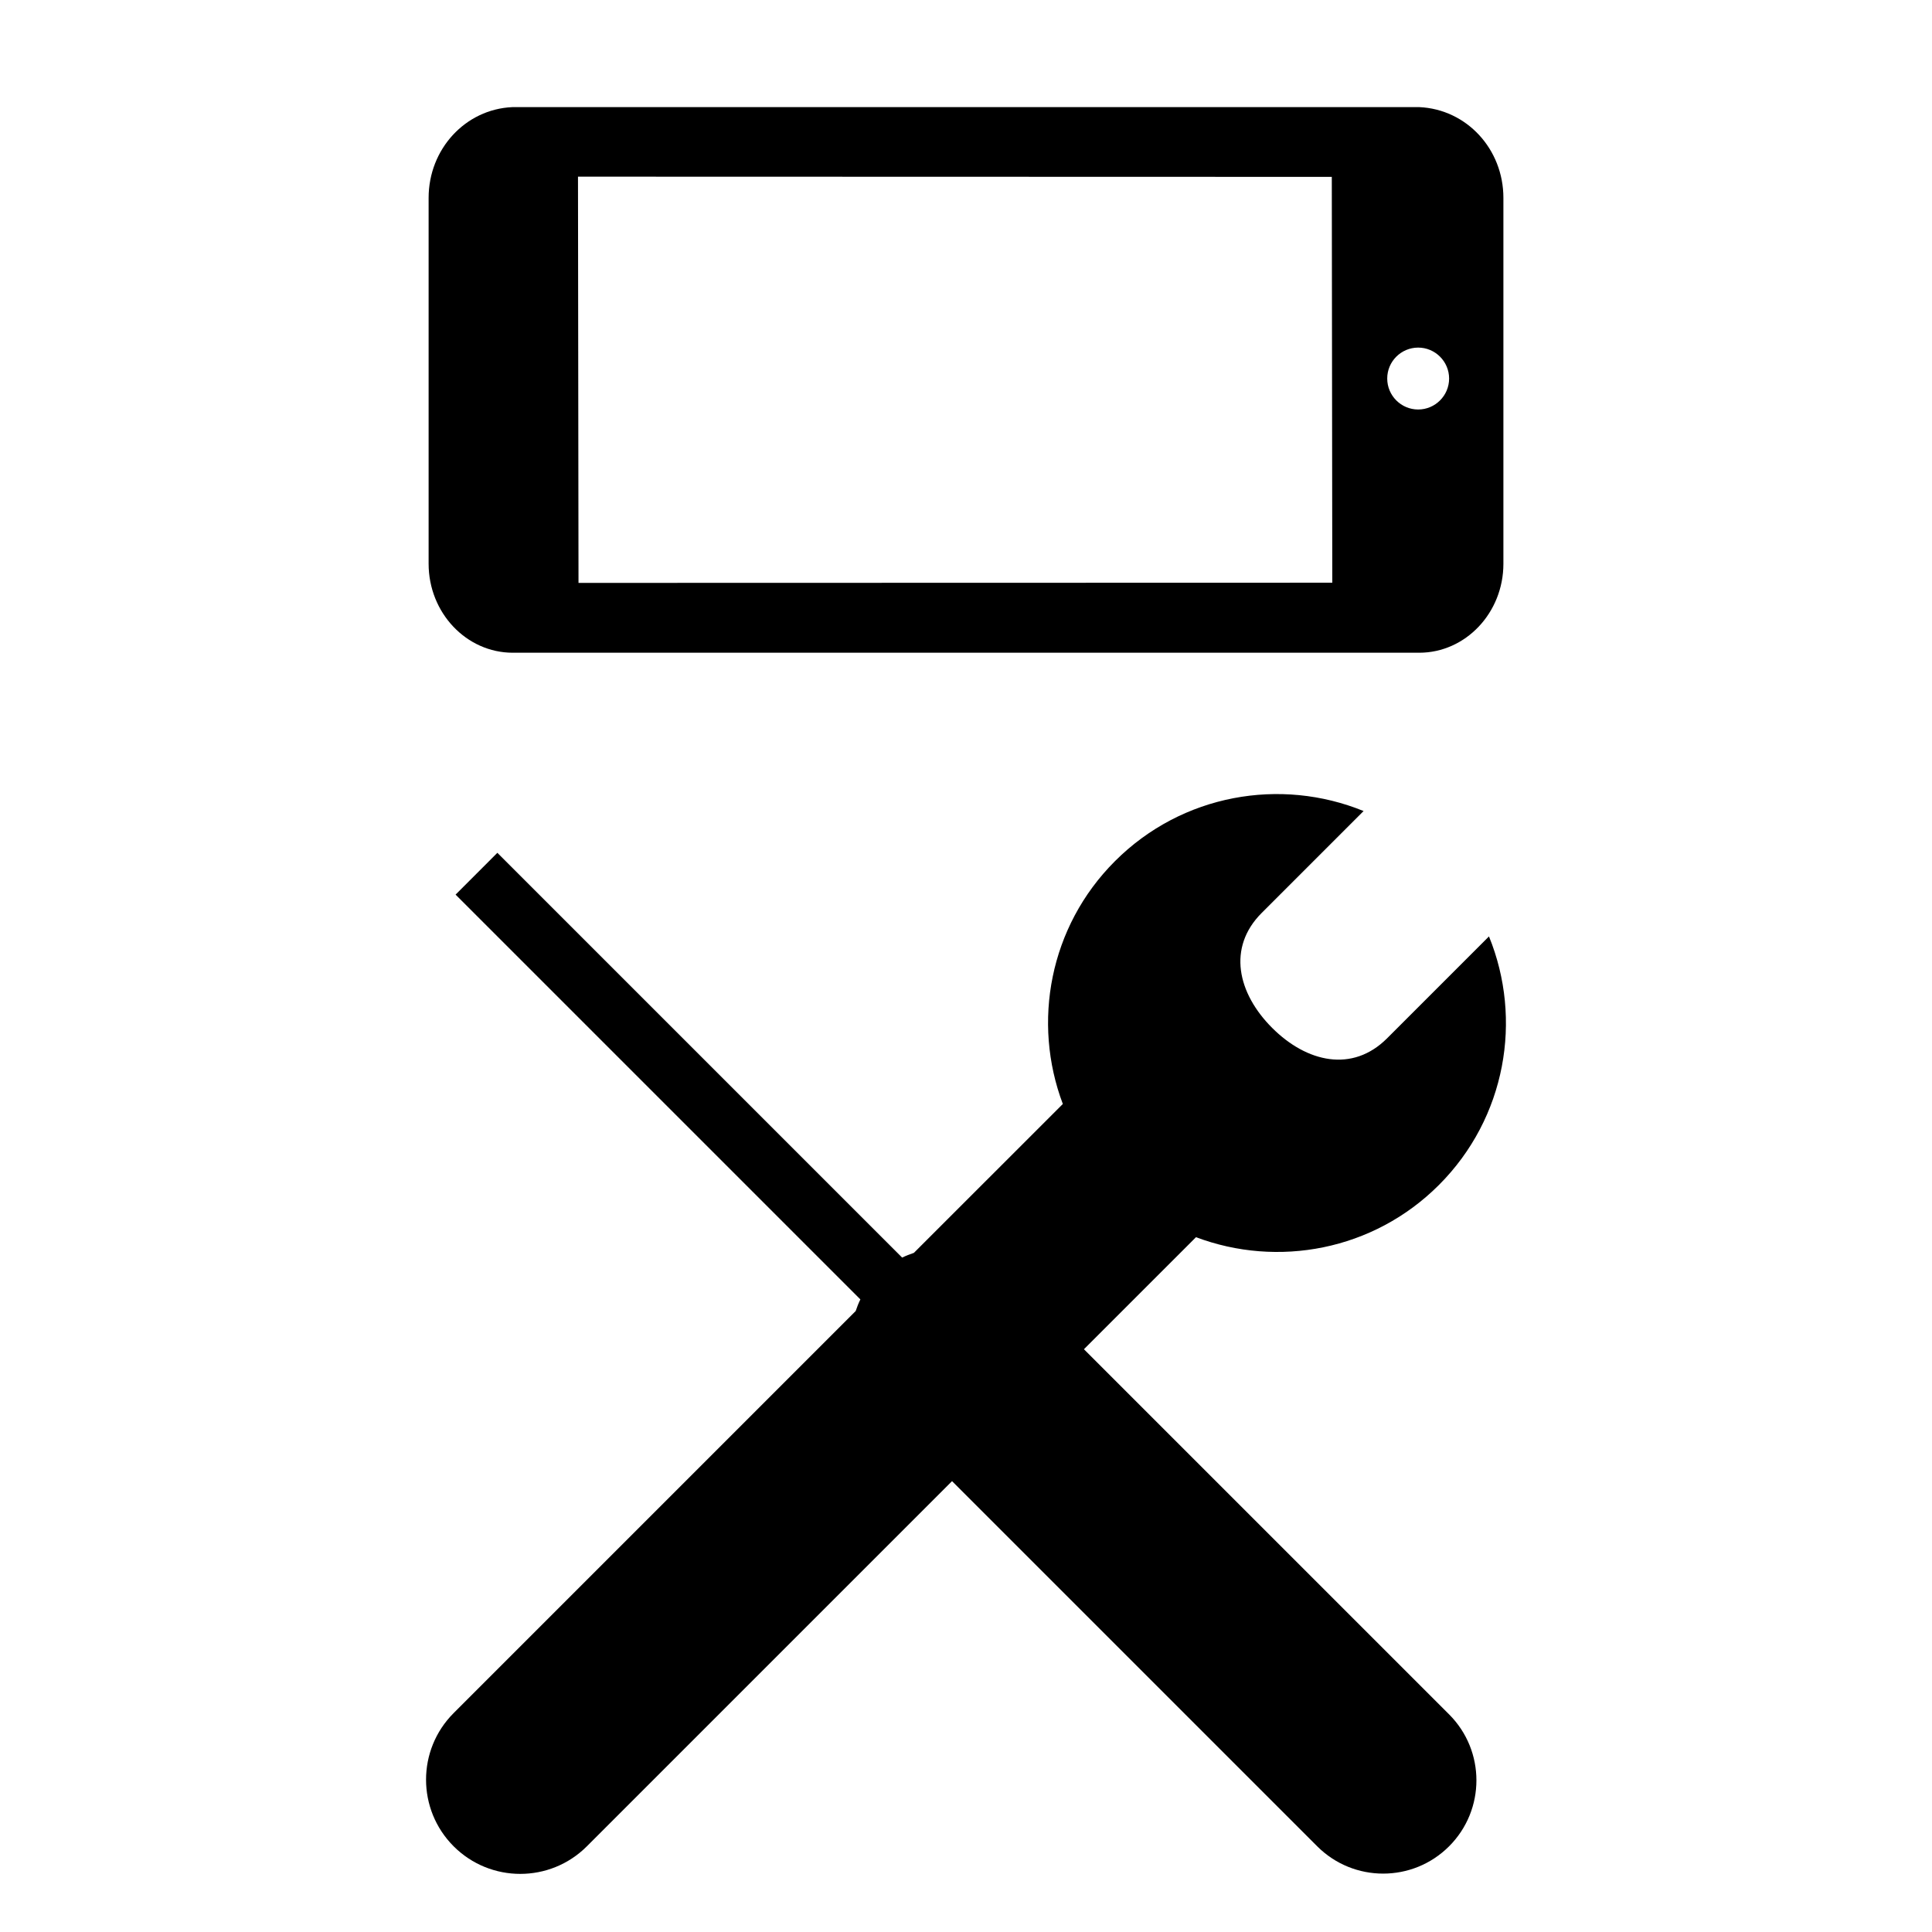 <svg height='100px' width='100px'  fill="#000000" xmlns="http://www.w3.org/2000/svg" xmlns:xlink="http://www.w3.org/1999/xlink" version="1.1" x="0px" y="0px" viewBox="11.287 -49.25 84 130.75" enable-background="new 11.287 -49.25 84 130.75" xml:space="preserve"><path d="M61.268,42.061l7.551-7.55c0.013-0.012,0.021-0.022,0.032-0.034c5.521,2.082,11.992,0.916,16.438-3.529  c4.549-4.549,5.678-11.221,3.391-16.825l-6.896,6.896c-2.344,2.343-5.436,1.636-7.779-0.707c-2.342-2.343-3.049-5.436-0.707-7.778  l6.896-6.896c-5.604-2.288-12.275-1.159-16.824,3.39c-4.445,4.444-5.613,10.914-3.529,16.437c-0.012,0.011-0.023,0.021-0.035,0.032  L49.76,35.539c-0.271,0.091-0.536,0.193-0.794,0.32L21.572,8.465l-2.828,2.829l27.395,27.395c-0.127,0.256-0.228,0.521-0.318,0.787  L18.612,66.685c-2.489,2.488-2.489,6.525,0.001,9.016c2.489,2.488,6.526,2.488,9.015,0l24.714-24.713l24.713,24.712  c2.465,2.465,6.462,2.464,8.926,0c2.465-2.466,2.466-6.461,0.001-8.927L61.268,42.061z"></path><path d="M22.583-42c-3.176,0.141-5.664,2.838-5.664,6.143v24.758c0,3.321,2.556,6.023,5.697,6.023h61.341  c3.143,0,5.699-2.702,5.699-6.023v-24.758c0-3.304-2.488-6.002-5.699-6.144L22.583-42z M83.888-25.726  c1.152,0,2.094,0.94,2.094,2.094s-0.941,2.095-2.094,2.095c-1.154,0-2.094-0.939-2.094-2.095  C81.792-24.786,82.734-25.726,83.888-25.726z M27.028-37.294l51.015,0.014l0.033,27.465L27.063-9.802L27.028-37.294z"></path></svg>